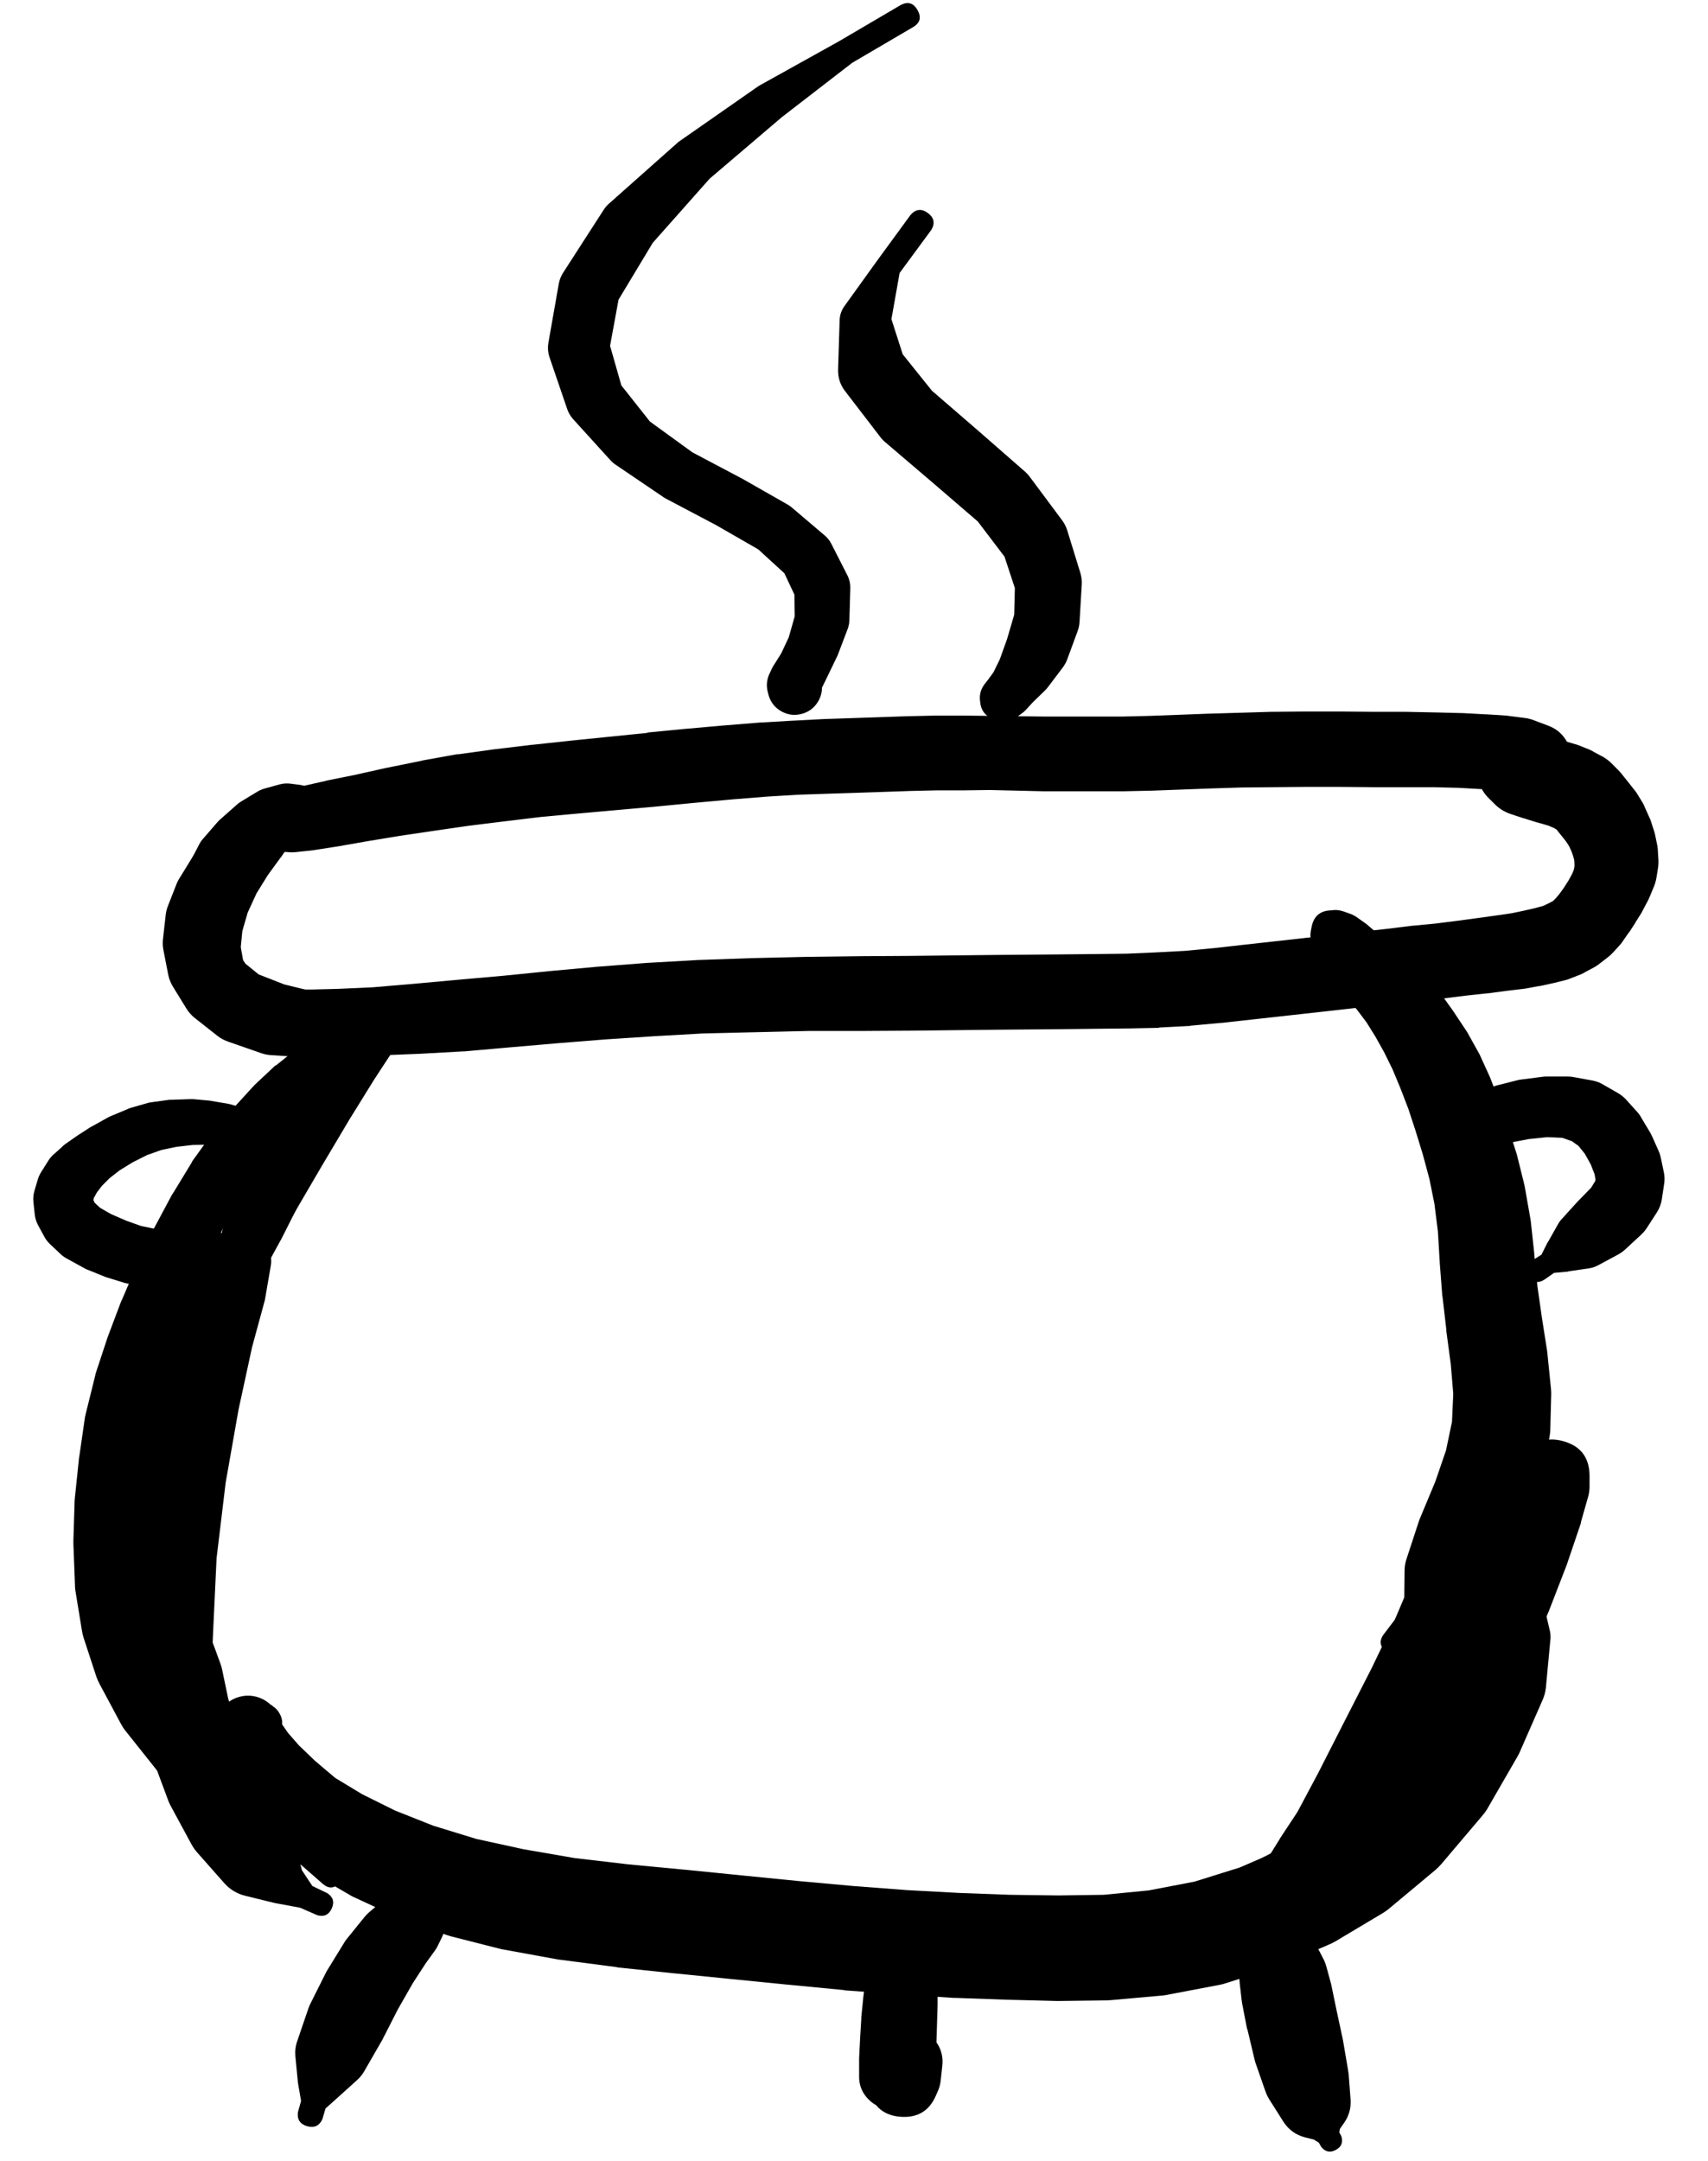<svg width="34" height="43" viewBox="0 0 34 43" fill="none" xmlns="http://www.w3.org/2000/svg">
<g clip-path="url(#clip0_1_7316)">
<path d="M5.087 16.297C5.087 16.463 5.17 16.547 5.337 16.547C5.504 16.547 5.587 16.463 5.587 16.297C5.587 16.13 5.504 16.046 5.337 16.046C5.17 16.046 5.087 16.13 5.087 16.297ZM5.018 16.203V16.209C5.106 16.237 5.191 16.23 5.273 16.187C5.356 16.145 5.41 16.079 5.437 15.99L5.425 15.984C5.398 15.976 5.371 15.972 5.343 15.971L5.331 15.965C5.308 15.965 5.285 15.967 5.262 15.971H5.243C5.143 15.988 5.064 16.038 5.006 16.122C4.947 16.205 4.928 16.296 4.947 16.396C4.965 16.496 5.017 16.574 5.102 16.631C5.186 16.687 5.278 16.705 5.378 16.684C5.477 16.663 5.554 16.609 5.609 16.524C5.663 16.438 5.679 16.346 5.656 16.247L5.65 16.228C5.651 16.251 5.656 16.274 5.662 16.297L5.656 16.284C5.493 16.338 5.416 16.45 5.425 16.622L5.437 16.615C5.641 16.551 5.714 16.415 5.656 16.209V16.203C5.61 16.042 5.504 15.962 5.337 15.962C5.17 15.962 5.064 16.042 5.018 16.203ZM4.906 16.353C4.935 16.586 5.067 16.703 5.303 16.703C5.538 16.703 5.67 16.586 5.7 16.353C5.67 16.119 5.538 16.003 5.303 16.003C5.067 16.003 4.935 16.119 4.906 16.353ZM4.912 16.528L4.931 16.565C4.987 16.708 5.087 16.806 5.231 16.859L5.356 16.909C5.404 16.926 5.454 16.937 5.506 16.94L5.75 16.959C5.787 16.962 5.825 16.962 5.862 16.959L6.218 16.922C6.233 16.92 6.248 16.918 6.262 16.915L6.744 16.84L7.312 16.74L7.956 16.634L8.631 16.534L9.319 16.434L10.032 16.346L10.751 16.259L11.494 16.19L13.032 16.053L13.807 15.978L14.564 15.909L15.258 15.853L15.883 15.815L16.452 15.796L17.014 15.778L17.577 15.759L18.127 15.74L18.652 15.728H19.177C19.179 15.728 19.181 15.728 19.183 15.728L19.702 15.721L20.765 15.746C20.769 15.746 20.773 15.746 20.777 15.746H21.296H21.828H22.359C22.365 15.746 22.372 15.746 22.378 15.746L22.928 15.734C22.93 15.734 22.932 15.734 22.934 15.734L24.109 15.69L24.709 15.671L25.335 15.665L26.003 15.659H26.666L27.335 15.665C27.337 15.665 27.339 15.665 27.341 15.665H27.973H28.541L29.041 15.678L29.485 15.703L29.854 15.734L30.179 15.778C30.188 15.778 30.196 15.778 30.204 15.778L30.504 15.809C30.675 15.826 30.831 15.787 30.973 15.69L31.117 15.59C31.221 15.519 31.29 15.422 31.322 15.3C31.354 15.177 31.342 15.059 31.286 14.946L31.204 14.784C31.12 14.618 30.991 14.504 30.817 14.44L30.536 14.334C30.483 14.313 30.429 14.298 30.373 14.29L30.029 14.246C30.015 14.244 30 14.242 29.985 14.24L29.592 14.215C29.585 14.215 29.579 14.215 29.573 14.215L29.11 14.19C29.104 14.19 29.098 14.19 29.091 14.19L28.573 14.177C28.569 14.177 28.564 14.177 28.56 14.177L27.985 14.165C27.983 14.165 27.981 14.165 27.979 14.165H27.348L26.679 14.159C26.677 14.159 26.674 14.159 26.672 14.159H25.997C25.995 14.159 25.993 14.159 25.991 14.159L25.316 14.165C25.312 14.165 25.308 14.165 25.303 14.165L24.672 14.184C24.67 14.184 24.668 14.184 24.666 14.184L24.059 14.202C24.057 14.202 24.055 14.202 24.053 14.202L22.884 14.246L22.346 14.259H21.828H21.296H20.784L19.721 14.246C19.719 14.246 19.717 14.246 19.715 14.246L19.183 14.24C19.181 14.24 19.179 14.24 19.177 14.24H18.64C18.635 14.24 18.631 14.24 18.627 14.24L18.089 14.252C18.085 14.252 18.081 14.252 18.077 14.252L17.527 14.271L16.964 14.29L16.402 14.309C16.399 14.309 16.398 14.309 16.395 14.309L15.814 14.34C15.81 14.34 15.806 14.34 15.802 14.34L15.164 14.377C15.158 14.377 15.151 14.377 15.145 14.377L14.439 14.434C14.437 14.434 14.435 14.434 14.432 14.434L13.67 14.502C13.668 14.502 13.666 14.502 13.664 14.502L12.889 14.577C12.889 14.579 12.889 14.582 12.889 14.584L11.351 14.74L10.601 14.821C10.596 14.821 10.592 14.821 10.588 14.821L9.857 14.909C9.855 14.909 9.852 14.909 9.85 14.909L9.131 15.009C9.121 15.008 9.111 15.008 9.1 15.009L8.406 15.134C8.4 15.136 8.394 15.138 8.388 15.14L7.712 15.277C7.71 15.277 7.708 15.277 7.706 15.277L7.062 15.421L6.5 15.534C6.493 15.536 6.487 15.538 6.481 15.54L6.012 15.646C6.006 15.646 6 15.646 5.993 15.646L5.643 15.74C5.626 15.744 5.61 15.748 5.593 15.753L5.368 15.834C5.349 15.839 5.33 15.845 5.312 15.853L5.187 15.915C5.121 15.947 5.065 15.991 5.018 16.046L4.993 16.078C4.878 16.212 4.851 16.362 4.912 16.528ZM30.961 15.478L31.117 15.534C31.26 15.562 31.357 15.508 31.407 15.371C31.458 15.234 31.419 15.13 31.292 15.059L31.136 15.002C30.992 14.974 30.896 15.028 30.845 15.165C30.795 15.302 30.833 15.406 30.961 15.478Z" fill="black"/>
<path d="M5.831 16.103C5.831 16.319 5.939 16.428 6.156 16.428C6.373 16.428 6.481 16.319 6.481 16.103C6.481 15.886 6.373 15.778 6.156 15.778C5.939 15.778 5.831 15.886 5.831 16.103ZM6.368 15.846L6.343 15.821C6.339 15.817 6.335 15.813 6.331 15.809L6.281 15.771C6.275 15.767 6.268 15.763 6.262 15.759L6.181 15.703C6.122 15.661 6.058 15.634 5.987 15.621L5.793 15.596C5.717 15.585 5.642 15.589 5.568 15.609L5.274 15.69C5.226 15.703 5.18 15.722 5.137 15.746L4.806 15.946C4.772 15.966 4.741 15.989 4.712 16.015L4.38 16.309C4.363 16.325 4.346 16.341 4.33 16.359L4.037 16.697C4.007 16.731 3.982 16.769 3.962 16.809L3.762 17.197C3.71 17.292 3.687 17.394 3.693 17.503L3.718 17.872C3.721 17.924 3.733 17.974 3.755 18.022L3.855 18.241L3.862 18.466C3.866 18.62 3.945 18.695 4.099 18.691C4.253 18.686 4.328 18.607 4.324 18.453V18.278L4.449 18.128L4.699 17.866C4.723 17.838 4.744 17.809 4.762 17.778L4.974 17.447L5.218 17.159L5.474 16.915L5.731 16.747L5.968 16.615C5.983 16.608 5.998 16.599 6.012 16.59L6.175 16.484C6.19 16.474 6.204 16.464 6.218 16.453L6.262 16.415V16.409H6.275C6.389 16.361 6.456 16.276 6.476 16.154C6.497 16.031 6.461 15.929 6.368 15.846Z" fill="black"/>
<path d="M5.299 16.265C5.299 16.482 5.408 16.59 5.624 16.59C5.841 16.59 5.95 16.482 5.95 16.265C5.95 16.049 5.841 15.94 5.624 15.94C5.408 15.94 5.299 16.049 5.299 16.265ZM5.687 15.94L5.649 15.934C5.703 16.001 5.771 16.043 5.856 16.059L5.843 16.046C5.753 15.935 5.637 15.881 5.493 15.884H5.318C5.208 15.89 5.108 15.925 5.018 15.99L4.724 16.19C4.685 16.217 4.65 16.249 4.618 16.284L4.318 16.622C4.3 16.637 4.284 16.654 4.268 16.672L3.98 17.078C3.959 17.108 3.94 17.139 3.924 17.172L3.699 17.622C3.681 17.656 3.667 17.691 3.655 17.728L3.512 18.203C3.498 18.252 3.489 18.302 3.487 18.353L3.449 18.828C3.442 18.911 3.451 18.992 3.474 19.072L3.599 19.491C3.639 19.62 3.712 19.726 3.818 19.81L4.143 20.066C4.226 20.131 4.319 20.166 4.424 20.172L4.706 20.191L4.956 20.347C5.089 20.435 5.199 20.412 5.287 20.278C5.374 20.145 5.351 20.035 5.218 19.947L4.999 19.803L4.956 19.572C4.952 19.561 4.948 19.551 4.943 19.541L4.849 19.166L4.793 18.847L4.824 18.528L4.931 18.159L5.106 17.778L5.331 17.415L5.581 17.072C5.585 17.067 5.589 17.063 5.593 17.059L5.793 16.765C5.829 16.715 5.856 16.661 5.875 16.603L5.925 16.434C5.949 16.348 5.947 16.262 5.918 16.178L5.912 16.165C5.749 16.258 5.697 16.393 5.756 16.572L5.787 16.553C5.92 16.477 5.974 16.363 5.95 16.212C5.925 16.061 5.837 15.97 5.687 15.94Z" fill="black"/>
<path d="M4.937 16.128L4.874 16.14C4.864 16.144 4.853 16.148 4.843 16.153L4.656 16.221C4.597 16.243 4.545 16.274 4.499 16.315L4.224 16.559C4.199 16.58 4.176 16.603 4.156 16.628L3.874 16.99C3.861 17.008 3.848 17.027 3.837 17.047L3.58 17.465C3.559 17.497 3.54 17.53 3.524 17.566L3.343 18.028C3.321 18.084 3.306 18.143 3.299 18.203L3.243 18.697C3.236 18.77 3.24 18.843 3.255 18.916L3.349 19.397C3.366 19.482 3.397 19.561 3.443 19.635L3.712 20.072C3.757 20.145 3.813 20.207 3.88 20.26L4.324 20.61C4.39 20.662 4.463 20.701 4.543 20.729L5.206 20.96C5.269 20.981 5.333 20.994 5.4 20.997L6.268 21.054C6.323 21.056 6.377 21.052 6.431 21.041L7.381 20.854L8.281 20.685L9.013 20.647C9.175 20.639 9.252 20.553 9.244 20.391C9.236 20.229 9.15 20.151 8.988 20.16L8.263 20.197L7.394 20.06L6.487 19.791C6.477 19.789 6.466 19.787 6.456 19.785L5.662 19.591L5.149 19.391L4.887 19.178L4.737 18.959L4.674 18.697L4.681 18.353L4.749 17.966L4.881 17.584L5.068 17.222L5.243 16.897C5.263 16.861 5.277 16.823 5.287 16.784L5.331 16.59L5.343 16.534C5.377 16.411 5.348 16.304 5.258 16.213C5.167 16.123 5.06 16.094 4.937 16.128Z" fill="black"/>
<path d="M5.893 19.772H5.887C5.947 19.814 6.014 19.835 6.087 19.835L6.068 19.822L6.043 19.803C6.072 19.864 6.114 19.914 6.168 19.953L6.162 19.941C6.1 19.807 5.996 19.725 5.851 19.696C5.705 19.667 5.578 19.703 5.469 19.803C5.36 19.904 5.314 20.027 5.331 20.175C5.347 20.322 5.42 20.432 5.549 20.506C5.678 20.579 5.81 20.585 5.945 20.524C6.08 20.464 6.163 20.361 6.193 20.216L6.2 20.197C6.159 20.247 6.132 20.303 6.118 20.366L6.143 20.341C6.113 20.36 6.086 20.383 6.062 20.41L6.087 20.397C6.184 20.331 6.234 20.239 6.237 20.122V20.116C6.239 20.02 6.206 19.939 6.138 19.871C6.071 19.803 5.989 19.77 5.893 19.772ZM5.568 19.697L5.537 19.71C5.45 19.742 5.377 19.794 5.318 19.866L5.3 19.885C5.166 20.046 5.135 20.225 5.206 20.422L5.225 20.472C5.275 20.614 5.367 20.72 5.5 20.791L5.625 20.854C5.684 20.885 5.746 20.905 5.812 20.916L6.118 20.966C6.141 20.972 6.164 20.976 6.187 20.979L6.719 21.004C6.733 21.006 6.748 21.008 6.762 21.01L7.469 21.004C7.475 21.004 7.481 21.004 7.487 21.004L8.313 20.972C8.317 20.973 8.321 20.973 8.325 20.972L9.219 20.922C9.227 20.922 9.236 20.922 9.244 20.922L10.163 20.841L11.101 20.76L12.038 20.685L12.995 20.622L13.982 20.566L15.02 20.541L16.095 20.516H17.152L18.133 20.51C18.135 20.51 18.137 20.51 18.14 20.51L19.846 20.491L20.577 20.485L21.246 20.479L21.859 20.472L22.453 20.466C22.457 20.466 22.461 20.466 22.465 20.466L23.059 20.454C23.067 20.452 23.076 20.45 23.084 20.447L23.684 20.416C23.693 20.414 23.701 20.412 23.709 20.41L24.322 20.354C24.326 20.354 24.33 20.354 24.334 20.354L24.953 20.285L26.135 20.154L26.697 20.091L27.247 20.029L27.773 19.972L28.279 19.922L28.748 19.866C28.752 19.866 28.756 19.866 28.76 19.866L29.204 19.81L29.617 19.766C29.621 19.766 29.625 19.766 29.629 19.766L30.004 19.716L30.323 19.678C30.338 19.677 30.352 19.675 30.367 19.672L30.636 19.622C30.642 19.622 30.648 19.622 30.654 19.622L30.911 19.566C30.919 19.564 30.927 19.562 30.936 19.56L31.167 19.503C31.203 19.494 31.239 19.481 31.273 19.466L31.48 19.385C31.508 19.372 31.535 19.357 31.561 19.341L31.748 19.241C31.786 19.219 31.821 19.194 31.855 19.166L32.017 19.041C32.051 19.014 32.082 18.985 32.111 18.953L32.248 18.803C32.269 18.779 32.287 18.754 32.305 18.728L32.417 18.566C32.421 18.562 32.426 18.557 32.43 18.553L32.548 18.372C32.553 18.364 32.557 18.355 32.561 18.347L32.68 18.159C32.689 18.143 32.697 18.126 32.705 18.109L32.811 17.909C32.82 17.891 32.828 17.872 32.836 17.853L32.917 17.659C32.944 17.597 32.963 17.532 32.974 17.465L33.005 17.272C33.014 17.207 33.017 17.143 33.011 17.078L32.999 16.884C32.995 16.846 32.989 16.809 32.98 16.772L32.942 16.59C32.934 16.556 32.923 16.523 32.911 16.49L32.855 16.315C32.845 16.292 32.835 16.269 32.824 16.247L32.748 16.078C32.736 16.046 32.721 16.014 32.705 15.984L32.617 15.84C32.6 15.81 32.581 15.781 32.561 15.753L32.467 15.634L32.373 15.515C32.371 15.513 32.369 15.511 32.367 15.509L32.273 15.39C32.248 15.359 32.221 15.33 32.192 15.303L32.08 15.19C32.031 15.142 31.976 15.1 31.917 15.065L31.742 14.971C31.708 14.95 31.672 14.931 31.636 14.915L31.417 14.828C31.39 14.818 31.363 14.809 31.336 14.803L31.079 14.727C31.075 14.725 31.071 14.723 31.067 14.721L30.798 14.652C30.747 14.637 30.695 14.627 30.642 14.621L30.386 14.602C30.207 14.59 30.043 14.632 29.892 14.727L29.748 14.821C29.564 14.938 29.459 15.104 29.435 15.321C29.411 15.538 29.475 15.723 29.629 15.878L29.748 15.996C29.838 16.088 29.945 16.155 30.067 16.197L30.311 16.278C30.319 16.28 30.327 16.282 30.335 16.284L30.592 16.365C30.594 16.365 30.596 16.365 30.598 16.365L30.817 16.428L30.936 16.478L30.986 16.509L30.992 16.515L31.029 16.565C31.032 16.567 31.034 16.57 31.036 16.572L31.117 16.672L31.18 16.753L31.236 16.84L31.279 16.934L31.311 17.022L31.336 17.109L31.342 17.178V17.24L31.329 17.309L31.292 17.397L31.223 17.522L31.123 17.678L31.036 17.797L30.967 17.878L30.917 17.928L30.836 17.972L30.717 18.028L30.554 18.072L30.335 18.122L30.098 18.172L29.798 18.216L29.435 18.266L29.023 18.322L28.579 18.378L28.123 18.422C28.119 18.422 28.114 18.422 28.11 18.422L27.61 18.484L27.085 18.541C27.083 18.541 27.081 18.541 27.079 18.541L26.535 18.603L25.972 18.666L24.791 18.797L24.178 18.866L23.584 18.922L23.003 18.953L22.428 18.978L21.846 18.985C21.844 18.985 21.842 18.985 21.84 18.985L21.234 18.991L20.565 18.997L19.834 19.003L18.127 19.022L17.145 19.028L16.077 19.041C16.072 19.041 16.068 19.041 16.064 19.041L14.983 19.066C14.98 19.066 14.979 19.066 14.976 19.066L13.926 19.103C13.92 19.103 13.914 19.103 13.907 19.103L12.907 19.16C12.903 19.16 12.899 19.16 12.895 19.16L11.932 19.235C11.928 19.235 11.924 19.235 11.919 19.235L10.969 19.322L10.032 19.416L9.119 19.497L8.231 19.578L7.419 19.647L6.731 19.678L6.212 19.691H5.925H5.806L5.762 19.685C5.807 19.701 5.852 19.711 5.9 19.716L5.875 19.703C5.925 19.872 6.034 19.984 6.2 20.041L6.193 20.01C6.153 19.878 6.072 19.781 5.948 19.719C5.825 19.657 5.698 19.65 5.568 19.697ZM29.86 15.14L29.717 15.171C29.551 15.215 29.486 15.32 29.522 15.488C29.558 15.655 29.66 15.724 29.829 15.696L29.973 15.665C30.138 15.622 30.203 15.516 30.167 15.349C30.131 15.182 30.029 15.112 29.86 15.14Z" fill="black"/>
<path d="M7.3 19.828L7.293 19.834L7.287 19.84L7.262 19.859L7.2 19.903C7.198 19.903 7.196 19.903 7.193 19.903L7.081 19.978C7.077 19.982 7.072 19.986 7.068 19.991L6.925 20.103L6.737 20.253L6.5 20.428L6.212 20.647L5.881 20.891C5.879 20.893 5.876 20.895 5.874 20.897L5.499 21.197C5.491 21.201 5.483 21.205 5.474 21.209L5.081 21.578C5.072 21.586 5.063 21.595 5.056 21.603L4.655 22.041C4.651 22.045 4.647 22.049 4.643 22.053L4.243 22.535C4.234 22.545 4.226 22.555 4.218 22.566L3.83 23.104C3.824 23.116 3.817 23.128 3.812 23.141L3.443 23.747C3.436 23.756 3.43 23.764 3.424 23.773L3.074 24.429C3.067 24.439 3.061 24.45 3.055 24.46L2.73 25.154C2.728 25.16 2.726 25.166 2.724 25.173L2.424 25.873C2.419 25.881 2.415 25.89 2.411 25.898L2.149 26.592C2.144 26.604 2.14 26.617 2.136 26.629L1.905 27.329C1.9 27.348 1.896 27.367 1.892 27.386L1.711 28.117C1.704 28.144 1.697 28.171 1.692 28.198L1.58 28.974C1.578 28.984 1.576 28.994 1.574 29.005L1.492 29.792C1.49 29.813 1.487 29.834 1.486 29.855L1.461 30.655C1.46 30.678 1.46 30.701 1.461 30.724L1.492 31.53C1.492 31.568 1.494 31.605 1.499 31.643L1.63 32.443C1.637 32.49 1.647 32.535 1.661 32.581L1.917 33.362C1.936 33.416 1.959 33.468 1.986 33.518L2.405 34.3C2.43 34.348 2.459 34.394 2.493 34.437L3.105 35.206C3.136 35.244 3.169 35.279 3.205 35.312L3.974 36.012C4.036 36.069 4.105 36.114 4.18 36.15L5.087 36.581L5.874 37.006L6.425 37.488C6.545 37.592 6.658 37.583 6.762 37.462C6.866 37.342 6.858 37.229 6.737 37.125L6.193 36.656L5.712 35.925L5.287 35.037C5.263 34.986 5.233 34.938 5.199 34.893L4.574 34.081L4.037 33.337L3.674 32.693L3.468 32.062L3.336 31.361L3.261 30.63L3.249 29.899L3.286 29.167L3.368 28.423L3.461 27.698L3.58 27.017L3.743 26.335L3.968 25.654L4.224 24.96L4.499 24.285L4.768 23.648L5.043 23.072L5.337 22.56L5.656 22.097L5.981 21.685L6.275 21.322L6.556 21.035C6.558 21.032 6.56 21.03 6.562 21.028L6.8 20.766L7 20.566L7.175 20.416L7.312 20.309L7.412 20.241L7.481 20.197C7.485 20.195 7.489 20.193 7.494 20.191L7.537 20.159C7.546 20.154 7.554 20.148 7.562 20.141L7.581 20.122L7.587 20.116C7.683 20.02 7.683 19.924 7.587 19.828C7.491 19.732 7.396 19.732 7.3 19.828Z" fill="black"/>
<path d="M26.372 18.641H26.378C26.449 18.658 26.513 18.644 26.57 18.599C26.628 18.553 26.656 18.495 26.656 18.422C26.656 18.349 26.628 18.29 26.57 18.245C26.513 18.2 26.449 18.186 26.378 18.203H26.372C26.257 18.231 26.2 18.304 26.2 18.422C26.2 18.54 26.257 18.613 26.372 18.641ZM26.197 18.422C26.197 18.58 26.276 18.659 26.435 18.659C26.593 18.659 26.672 18.58 26.672 18.422C26.672 18.263 26.593 18.184 26.435 18.184C26.276 18.184 26.197 18.263 26.197 18.422ZM26.166 18.434C26.166 18.622 26.26 18.716 26.447 18.716C26.635 18.716 26.729 18.622 26.729 18.434C26.729 18.247 26.635 18.153 26.447 18.153C26.26 18.153 26.166 18.247 26.166 18.434ZM26.135 18.466C26.135 18.559 26.168 18.638 26.233 18.704C26.299 18.77 26.379 18.803 26.472 18.803C26.565 18.803 26.645 18.77 26.711 18.704C26.777 18.638 26.81 18.559 26.81 18.466C26.81 18.372 26.777 18.293 26.711 18.227C26.645 18.161 26.565 18.128 26.472 18.128C26.379 18.128 26.299 18.161 26.233 18.227C26.168 18.293 26.135 18.372 26.135 18.466ZM26.11 18.441L26.097 18.509C26.079 18.594 26.084 18.677 26.11 18.759L26.153 18.884C26.167 18.928 26.186 18.97 26.21 19.009L26.31 19.166C26.321 19.183 26.334 19.2 26.347 19.216L26.479 19.384L26.616 19.584C26.622 19.595 26.628 19.605 26.635 19.616L26.81 19.847C26.816 19.856 26.822 19.864 26.828 19.872L27.016 20.097L27.204 20.347L27.379 20.628L27.554 20.941L27.723 21.285L27.879 21.66L28.035 22.066L28.179 22.504L28.323 22.973L28.454 23.46L28.554 23.954L28.623 24.504L28.66 25.117C28.66 25.121 28.66 25.125 28.66 25.129L28.71 25.779C28.712 25.79 28.714 25.8 28.716 25.811L28.791 26.461C28.791 26.469 28.791 26.477 28.791 26.486L28.879 27.142L28.929 27.736L28.904 28.292L28.785 28.861L28.573 29.48L28.273 30.199C28.264 30.22 28.255 30.24 28.248 30.262L28.004 31.006C27.977 31.08 27.963 31.157 27.96 31.237L27.954 31.787L27.766 32.231L27.529 32.543C27.454 32.665 27.473 32.769 27.586 32.856C27.7 32.943 27.806 32.935 27.904 32.831L28.148 32.512L28.529 32.181L29.041 31.949C29.143 31.904 29.23 31.839 29.304 31.756L29.823 31.168C29.866 31.122 29.903 31.072 29.935 31.018L30.335 30.318C30.363 30.268 30.386 30.216 30.404 30.162L30.66 29.461C30.677 29.414 30.689 29.366 30.698 29.318L30.842 28.611C30.853 28.553 30.86 28.495 30.861 28.436L30.879 27.736C30.879 27.698 30.877 27.661 30.873 27.624L30.804 26.942C30.803 26.923 30.801 26.905 30.798 26.886L30.692 26.211L30.604 25.592L30.542 24.967C30.542 24.961 30.542 24.954 30.542 24.948L30.473 24.31C30.471 24.296 30.469 24.281 30.467 24.267L30.36 23.66C30.357 23.637 30.353 23.614 30.348 23.591L30.21 23.035C30.205 23.012 30.199 22.989 30.192 22.966L30.029 22.454C30.027 22.452 30.025 22.45 30.023 22.448L29.86 21.954C29.855 21.939 29.848 21.924 29.842 21.91L29.667 21.454C29.661 21.439 29.654 21.424 29.648 21.41L29.454 20.985C29.444 20.966 29.434 20.947 29.423 20.928L29.204 20.535C29.192 20.515 29.18 20.497 29.166 20.478L28.929 20.122C28.925 20.116 28.921 20.11 28.916 20.103L28.679 19.772C28.667 19.755 28.655 19.738 28.641 19.722L28.391 19.434C28.376 19.415 28.359 19.396 28.341 19.378L28.085 19.134C28.077 19.126 28.069 19.118 28.06 19.109L27.823 18.903C27.816 18.897 27.81 18.89 27.804 18.884L27.579 18.709L27.379 18.541L27.204 18.391C27.189 18.38 27.175 18.369 27.16 18.359L27.01 18.253C26.964 18.221 26.914 18.195 26.86 18.178L26.735 18.134C26.68 18.116 26.624 18.108 26.566 18.109L26.497 18.116C26.282 18.121 26.153 18.23 26.11 18.441Z" fill="black"/>
<path d="M8.012 20.547V20.528V20.478C8.004 20.5 8 20.523 7.999 20.547L8.012 20.516C8.052 20.41 8.033 20.316 7.955 20.234L7.899 20.184C7.8 20.082 7.681 20.049 7.543 20.084L7.23 20.166C7.161 20.186 7.098 20.219 7.043 20.266L6.53 20.684C6.498 20.711 6.469 20.74 6.443 20.772L5.855 21.51C5.837 21.532 5.82 21.554 5.805 21.578L5.236 22.503C5.22 22.53 5.205 22.557 5.192 22.585L4.755 23.573C4.745 23.595 4.737 23.618 4.73 23.641L4.448 24.548C4.438 24.582 4.432 24.618 4.43 24.654L4.361 25.379L4.28 25.91L4.205 26.248C4.176 26.386 4.23 26.469 4.367 26.498C4.505 26.527 4.588 26.473 4.617 26.335L4.686 26.017L4.899 25.567L5.33 25.004C5.341 24.99 5.352 24.975 5.361 24.96L5.855 24.141C5.857 24.139 5.859 24.137 5.861 24.135L6.405 23.204L6.955 22.279L7.443 21.491L7.799 20.947C7.813 20.927 7.826 20.906 7.837 20.884L7.968 20.603L7.999 20.547C7.902 20.556 7.831 20.604 7.787 20.691L7.818 20.684C7.772 20.604 7.703 20.569 7.612 20.578L7.637 20.622C7.637 20.586 7.629 20.553 7.612 20.522V20.547C7.612 20.68 7.678 20.747 7.812 20.747C7.945 20.747 8.012 20.68 8.012 20.547Z" fill="black"/>
<path d="M7.055 20.372H7.049C7.036 20.373 7.024 20.375 7.011 20.378H6.993L6.943 20.384C6.919 20.387 6.896 20.393 6.874 20.403L6.699 20.472C6.665 20.486 6.634 20.505 6.605 20.528L6.23 20.828C6.187 20.862 6.149 20.902 6.118 20.947L5.624 21.66C5.61 21.678 5.598 21.697 5.586 21.716L5.011 22.766C4.994 22.798 4.979 22.832 4.967 22.866L4.486 24.198C4.475 24.228 4.467 24.259 4.461 24.291L4.186 25.754L3.911 27.123L3.63 28.205C3.624 28.325 3.68 28.401 3.797 28.432C3.914 28.463 4 28.425 4.055 28.317L4.342 27.248L4.874 25.985L5.58 24.692C5.584 24.685 5.588 24.679 5.592 24.673L6.23 23.41C6.234 23.402 6.239 23.393 6.243 23.385L6.743 22.297C6.747 22.289 6.751 22.281 6.755 22.272L7.086 21.472C7.1 21.44 7.111 21.406 7.118 21.372L7.212 20.897C7.217 20.868 7.219 20.839 7.218 20.809L7.212 20.653L7.218 20.622C7.145 20.647 7.102 20.697 7.086 20.772L7.112 20.766C7.09 20.765 7.069 20.767 7.049 20.772H7.055C7.189 20.772 7.255 20.705 7.255 20.572C7.255 20.439 7.189 20.372 7.055 20.372Z" fill="black"/>
<path d="M4.786 24.729C4.786 24.892 4.867 24.973 5.03 24.973C5.192 24.973 5.274 24.892 5.274 24.729C5.274 24.566 5.192 24.485 5.03 24.485C4.867 24.485 4.786 24.566 4.786 24.729ZM4.817 24.498L4.592 24.616C4.513 24.661 4.448 24.721 4.399 24.798L4.042 25.348C4.014 25.391 3.991 25.437 3.973 25.485L3.642 26.392C3.633 26.412 3.624 26.433 3.617 26.454L3.286 27.711C3.281 27.725 3.277 27.74 3.273 27.755L2.973 29.242C2.97 29.261 2.968 29.28 2.967 29.299L2.779 30.855C2.776 30.882 2.774 30.909 2.773 30.936L2.754 32.443C2.754 32.511 2.762 32.577 2.779 32.643L3.117 33.912C3.131 33.961 3.152 34.007 3.18 34.05L3.692 34.9L3.973 35.581C4.041 35.722 4.148 35.764 4.293 35.705C4.438 35.646 4.486 35.542 4.436 35.394L4.161 34.737L4.186 33.787L4.242 32.48L4.311 31.011L4.492 29.505L4.749 28.048L5.017 26.811L5.267 25.892C5.273 25.871 5.277 25.85 5.28 25.829L5.392 25.179C5.402 25.114 5.4 25.049 5.386 24.985L5.336 24.741C5.313 24.624 5.247 24.54 5.138 24.489C5.03 24.438 4.923 24.441 4.817 24.498Z" fill="black"/>
<path d="M3.517 32.399L3.486 32.412C3.386 32.473 3.327 32.562 3.309 32.677C3.291 32.793 3.32 32.895 3.396 32.984C3.472 33.073 3.569 33.118 3.686 33.118C3.803 33.118 3.899 33.073 3.976 32.984C4.052 32.895 4.081 32.793 4.063 32.677C4.044 32.562 3.986 32.473 3.886 32.412L3.855 32.399C3.742 32.333 3.63 32.333 3.517 32.399ZM3.111 32.712L2.948 33.081C2.906 33.174 2.883 33.272 2.879 33.374L2.867 33.981C2.865 34.042 2.869 34.102 2.879 34.162L3.017 34.906C3.027 34.957 3.042 35.007 3.061 35.056L3.354 35.844C3.369 35.88 3.386 35.916 3.405 35.95L3.811 36.7C3.844 36.761 3.884 36.817 3.93 36.869L4.455 37.463C4.569 37.595 4.71 37.683 4.88 37.725L5.467 37.869C5.478 37.871 5.488 37.873 5.499 37.875L5.974 37.963L6.318 38.113C6.451 38.149 6.546 38.104 6.603 37.979C6.661 37.853 6.632 37.752 6.518 37.675L6.218 37.531L6.011 37.219L5.874 36.706C5.855 36.631 5.825 36.56 5.786 36.494L5.386 35.831L5.011 35.137L4.736 34.45L4.542 33.799L4.423 33.231C4.416 33.192 4.405 33.155 4.392 33.118L4.255 32.743C4.156 32.485 3.969 32.352 3.693 32.344C3.417 32.337 3.223 32.459 3.111 32.712Z" fill="black"/>
<path d="M5.655 23.016L5.661 23.01C5.729 22.96 5.756 22.893 5.742 22.81L5.736 22.804C5.736 22.802 5.736 22.799 5.736 22.797L5.73 22.772C5.728 22.755 5.723 22.738 5.717 22.722L5.699 22.685C5.691 22.665 5.68 22.646 5.667 22.628L5.624 22.578L5.567 22.497C5.558 22.484 5.548 22.471 5.536 22.46L5.43 22.354C5.411 22.334 5.39 22.317 5.367 22.303L5.199 22.203C5.19 22.199 5.182 22.195 5.174 22.191L4.942 22.085C4.926 22.077 4.909 22.071 4.892 22.066L4.598 21.978C4.582 21.973 4.565 21.969 4.548 21.966L4.217 21.91C4.205 21.907 4.192 21.905 4.18 21.903L3.842 21.872C3.823 21.871 3.804 21.871 3.786 21.872L3.423 21.885C3.407 21.884 3.39 21.884 3.373 21.885L3.011 21.935C2.989 21.937 2.969 21.942 2.948 21.947L2.598 22.047C2.577 22.054 2.556 22.062 2.536 22.072L2.192 22.216C2.175 22.223 2.158 22.232 2.142 22.241L1.829 22.416C1.821 22.42 1.812 22.424 1.804 22.428L1.542 22.597C1.535 22.601 1.529 22.605 1.523 22.61L1.292 22.772C1.269 22.79 1.248 22.808 1.229 22.829L1.041 22.997C1.008 23.031 0.978 23.069 0.954 23.11L0.816 23.329C0.79 23.372 0.769 23.418 0.754 23.466L0.685 23.698C0.664 23.773 0.657 23.85 0.666 23.929L0.691 24.16C0.699 24.24 0.722 24.315 0.76 24.385L0.879 24.604C0.91 24.663 0.95 24.715 0.998 24.76L1.217 24.966C1.253 24.998 1.292 25.025 1.335 25.048L1.654 25.223C1.672 25.234 1.691 25.245 1.71 25.254L2.067 25.398C2.083 25.405 2.1 25.411 2.117 25.417L2.479 25.529C2.514 25.539 2.55 25.545 2.586 25.548L2.973 25.598C3.013 25.602 3.052 25.602 3.092 25.598L3.511 25.56C3.553 25.557 3.595 25.549 3.636 25.535L4.067 25.398C4.089 25.391 4.109 25.383 4.13 25.373L4.517 25.179C4.521 25.177 4.526 25.175 4.53 25.173L4.855 24.998L5.111 24.91L5.311 24.86C5.44 24.827 5.488 24.746 5.455 24.616C5.421 24.487 5.34 24.439 5.211 24.473L5.017 24.516L4.755 24.554L4.386 24.535L3.955 24.504C3.95 24.504 3.946 24.504 3.942 24.504L3.492 24.485L3.117 24.46L2.811 24.398L2.511 24.291L2.21 24.16L1.992 24.035L1.885 23.935L1.86 23.885L1.867 23.841L1.929 23.729L2.029 23.598L2.179 23.447L2.379 23.291L2.642 23.129L2.929 22.985L3.211 22.885L3.511 22.822L3.83 22.785L4.136 22.779L4.455 22.797L4.742 22.822L4.961 22.847L5.111 22.885L5.236 22.929L5.311 22.954L5.349 22.979L5.386 23.004C5.392 23.008 5.398 23.012 5.405 23.016L5.43 23.029C5.45 23.038 5.471 23.044 5.492 23.047L5.499 23.054C5.547 22.992 5.558 22.925 5.53 22.852C5.502 22.779 5.45 22.736 5.374 22.722L5.367 22.729C5.3 22.823 5.308 22.912 5.39 22.994C5.472 23.076 5.56 23.083 5.655 23.016Z" fill="black"/>
<path d="M29.579 22.817V22.811C29.586 22.728 29.562 22.656 29.507 22.595C29.452 22.533 29.383 22.501 29.3 22.499C29.218 22.497 29.147 22.525 29.089 22.583C29.031 22.642 29.003 22.712 29.005 22.794C29.007 22.877 29.039 22.946 29.101 23.001C29.162 23.056 29.234 23.08 29.316 23.073H29.323C29.48 23.06 29.566 22.974 29.579 22.817ZM29.573 22.904L29.585 22.879C29.59 22.871 29.594 22.863 29.598 22.854L29.604 22.848L29.635 22.804C29.563 22.837 29.502 22.885 29.454 22.948L29.591 22.886L29.798 22.817L30.079 22.735L30.435 22.667L30.798 22.629L31.098 22.642L31.292 22.71L31.423 22.804L31.548 22.96L31.667 23.173L31.742 23.367L31.761 23.473L31.754 23.504L31.673 23.636L31.417 23.898C31.413 23.902 31.408 23.907 31.404 23.911L31.092 24.255C31.06 24.289 31.033 24.326 31.011 24.367L30.817 24.711C30.815 24.713 30.812 24.715 30.81 24.717L30.685 24.967L30.498 25.086C30.373 25.169 30.352 25.273 30.435 25.398C30.519 25.523 30.623 25.544 30.748 25.461L30.935 25.33L31.21 25.305C31.215 25.303 31.219 25.301 31.223 25.299L31.617 25.242C31.685 25.233 31.75 25.212 31.811 25.18L32.217 24.961C32.27 24.932 32.318 24.896 32.361 24.855L32.679 24.561C32.72 24.521 32.756 24.478 32.786 24.43L32.98 24.13C33.031 24.051 33.064 23.965 33.08 23.873L33.123 23.586C33.139 23.502 33.139 23.419 33.123 23.336L33.061 23.042C33.051 22.994 33.037 22.948 33.017 22.904L32.886 22.61C32.877 22.589 32.866 22.568 32.855 22.548L32.679 22.254C32.657 22.212 32.63 22.172 32.598 22.135L32.367 21.879C32.321 21.829 32.269 21.788 32.211 21.754L31.917 21.585C31.853 21.546 31.784 21.519 31.711 21.504L31.329 21.435C31.294 21.428 31.259 21.424 31.223 21.423H30.779C30.752 21.423 30.725 21.425 30.698 21.429L30.26 21.485C30.239 21.488 30.218 21.492 30.198 21.498L29.804 21.598C29.778 21.604 29.753 21.613 29.729 21.623L29.416 21.748C29.369 21.767 29.326 21.792 29.285 21.823L29.079 21.979C29.035 22.013 28.998 22.052 28.966 22.098L28.866 22.235C28.829 22.289 28.804 22.347 28.791 22.41L28.773 22.51C28.746 22.64 28.771 22.759 28.848 22.867L28.885 22.917C28.963 23.026 29.07 23.085 29.204 23.092H29.235C29.387 23.1 29.5 23.038 29.573 22.904Z" fill="black"/>
<path d="M7.993 38.213C7.993 38.312 8.028 38.396 8.097 38.465C8.167 38.535 8.251 38.57 8.349 38.57C8.448 38.57 8.532 38.535 8.601 38.465C8.671 38.396 8.706 38.312 8.706 38.213C8.706 38.115 8.671 38.031 8.601 37.961C8.532 37.892 8.448 37.857 8.349 37.857C8.251 37.857 8.167 37.892 8.097 37.961C8.028 38.031 7.993 38.115 7.993 38.213ZM7.974 38.207C7.974 38.311 8.011 38.399 8.084 38.472C8.157 38.546 8.246 38.582 8.349 38.582C8.453 38.582 8.541 38.546 8.615 38.472C8.688 38.399 8.724 38.311 8.724 38.207C8.724 38.104 8.688 38.015 8.615 37.942C8.541 37.869 8.453 37.832 8.349 37.832C8.246 37.832 8.157 37.869 8.084 37.942C8.011 38.015 7.974 38.104 7.974 38.207ZM7.931 38.195C7.931 38.309 7.971 38.406 8.052 38.486C8.132 38.567 8.229 38.607 8.343 38.607C8.457 38.607 8.554 38.567 8.635 38.486C8.715 38.406 8.756 38.309 8.756 38.195C8.756 38.081 8.715 37.984 8.635 37.903C8.554 37.823 8.457 37.782 8.343 37.782C8.229 37.782 8.132 37.823 8.052 37.903C7.971 37.984 7.931 38.081 7.931 38.195ZM7.856 38.188C7.856 38.32 7.902 38.431 7.995 38.524C8.087 38.617 8.199 38.663 8.331 38.663C8.462 38.663 8.574 38.617 8.667 38.524C8.759 38.431 8.806 38.32 8.806 38.188C8.806 38.057 8.759 37.945 8.667 37.852C8.574 37.76 8.462 37.713 8.331 37.713C8.199 37.713 8.087 37.76 7.995 37.852C7.902 37.945 7.856 38.057 7.856 38.188ZM8.574 37.713L8.537 37.688C8.358 37.587 8.173 37.572 7.981 37.645L7.818 37.701C7.737 37.733 7.664 37.779 7.599 37.838L7.337 38.063C7.305 38.092 7.276 38.123 7.249 38.157L6.93 38.551C6.908 38.577 6.887 38.604 6.868 38.632L6.53 39.182C6.517 39.203 6.504 39.223 6.493 39.245L6.18 39.87C6.163 39.904 6.149 39.94 6.136 39.976L5.918 40.614C5.883 40.713 5.871 40.815 5.88 40.92L5.93 41.439C5.932 41.452 5.934 41.464 5.936 41.477L5.993 41.808L5.93 42.033C5.912 42.178 5.974 42.271 6.115 42.311C6.256 42.35 6.357 42.304 6.418 42.17L6.48 41.958L6.718 41.745L7.099 41.401C7.159 41.349 7.209 41.289 7.249 41.22L7.587 40.633C7.593 40.622 7.6 40.612 7.606 40.601L7.918 39.989L8.218 39.464L8.474 39.07L8.668 38.801C8.69 38.769 8.708 38.736 8.724 38.701L8.8 38.545C8.86 38.419 8.879 38.288 8.856 38.151L8.85 38.107C8.819 37.933 8.727 37.802 8.574 37.713Z" fill="black"/>
<path d="M25.184 39.132C25.184 39.224 25.217 39.302 25.282 39.366C25.346 39.431 25.424 39.463 25.516 39.463C25.607 39.463 25.685 39.431 25.75 39.366C25.815 39.302 25.847 39.224 25.847 39.132C25.847 39.041 25.815 38.962 25.75 38.898C25.685 38.833 25.607 38.801 25.516 38.801C25.424 38.801 25.346 38.833 25.282 38.898C25.217 38.962 25.184 39.041 25.184 39.132ZM25.166 39.132C25.166 39.23 25.201 39.314 25.27 39.384C25.34 39.453 25.424 39.488 25.522 39.488C25.62 39.488 25.704 39.453 25.774 39.384C25.844 39.314 25.878 39.23 25.878 39.132C25.878 39.034 25.844 38.95 25.774 38.88C25.704 38.81 25.62 38.776 25.522 38.776C25.424 38.776 25.34 38.81 25.27 38.88C25.201 38.95 25.166 39.034 25.166 39.132ZM24.884 39.126C24.884 39.302 24.947 39.452 25.071 39.577C25.196 39.701 25.346 39.763 25.522 39.763C25.698 39.763 25.848 39.701 25.973 39.577C26.097 39.452 26.16 39.302 26.16 39.126C26.16 38.95 26.097 38.799 25.973 38.675C25.848 38.55 25.698 38.488 25.522 38.488C25.346 38.488 25.196 38.55 25.071 38.675C24.947 38.799 24.884 38.95 24.884 39.126ZM24.784 39.138C24.784 39.342 24.856 39.516 25 39.66C25.145 39.804 25.318 39.876 25.522 39.876C25.726 39.876 25.9 39.804 26.044 39.66C26.188 39.516 26.26 39.342 26.26 39.138C26.26 38.934 26.188 38.761 26.044 38.617C25.9 38.473 25.726 38.401 25.522 38.401C25.318 38.401 25.145 38.473 25 38.617C24.856 38.761 24.784 38.934 24.784 39.138ZM24.722 39.038L24.691 39.194C24.672 39.285 24.668 39.377 24.678 39.469L24.716 39.795C24.719 39.822 24.723 39.849 24.728 39.876L24.822 40.364C24.826 40.374 24.83 40.384 24.834 40.395L24.972 40.976C24.979 41.006 24.987 41.035 24.997 41.064L25.191 41.62C25.213 41.682 25.242 41.74 25.278 41.795L25.547 42.22C25.65 42.381 25.794 42.485 25.978 42.533L26.153 42.576L26.253 42.639L26.303 42.726C26.384 42.823 26.479 42.842 26.59 42.783C26.701 42.724 26.739 42.634 26.703 42.514L26.66 42.433L26.672 42.364L26.76 42.239C26.854 42.101 26.896 41.949 26.885 41.782L26.847 41.276C26.844 41.249 26.84 41.222 26.835 41.195L26.735 40.607C26.733 40.597 26.731 40.586 26.729 40.576L26.604 39.995L26.503 39.507C26.5 39.49 26.496 39.474 26.491 39.457L26.404 39.138C26.386 39.073 26.361 39.01 26.328 38.951L26.253 38.807C26.069 38.471 25.787 38.331 25.407 38.388C25.027 38.446 24.799 38.662 24.722 39.038Z" fill="black"/>
<path d="M15.476 13.69C15.476 13.798 15.514 13.891 15.591 13.968C15.668 14.045 15.761 14.083 15.87 14.083C15.979 14.083 16.072 14.045 16.148 13.968C16.225 13.891 16.264 13.798 16.264 13.69C16.264 13.581 16.225 13.488 16.148 13.411C16.072 13.334 15.979 13.296 15.87 13.296C15.761 13.296 15.668 13.334 15.591 13.411C15.514 13.488 15.476 13.581 15.476 13.69ZM15.351 13.69C15.351 13.828 15.4 13.945 15.498 14.043C15.595 14.141 15.713 14.19 15.851 14.19C15.989 14.19 16.107 14.141 16.205 14.043C16.302 13.945 16.351 13.828 16.351 13.69C16.351 13.552 16.302 13.434 16.205 13.336C16.107 13.238 15.989 13.19 15.851 13.19C15.713 13.19 15.595 13.238 15.498 13.336C15.4 13.434 15.351 13.552 15.351 13.69ZM16.345 13.552L16.332 13.502C16.29 13.608 16.281 13.716 16.308 13.827L16.351 13.708L16.464 13.477L16.651 13.089C16.658 13.077 16.664 13.065 16.67 13.052L16.87 12.527C16.892 12.471 16.905 12.412 16.908 12.352L16.926 11.72C16.93 11.626 16.912 11.537 16.87 11.452L16.551 10.826C16.519 10.762 16.475 10.705 16.42 10.658L15.757 10.095C15.732 10.074 15.705 10.055 15.676 10.039L14.776 9.526C14.772 9.524 14.768 9.522 14.764 9.52L13.782 9.001L12.938 8.389L12.369 7.67L12.144 6.882L12.313 5.963L12.994 4.832L14.126 3.556L15.564 2.331L16.964 1.25L18.17 0.543C18.316 0.46 18.347 0.345 18.264 0.2C18.181 0.054 18.066 0.023 17.92 0.106L16.695 0.825L15.132 1.694C15.122 1.699 15.111 1.706 15.101 1.712L13.513 2.819C13.498 2.83 13.483 2.843 13.47 2.856L12.132 4.044C12.091 4.079 12.055 4.118 12.025 4.163L11.219 5.413C11.172 5.482 11.141 5.557 11.125 5.638L10.919 6.807C10.9 6.909 10.906 7.009 10.938 7.107L11.288 8.132C11.313 8.209 11.353 8.278 11.407 8.339L12.15 9.157C12.18 9.191 12.214 9.22 12.251 9.245L13.201 9.889C13.217 9.9 13.233 9.911 13.251 9.92L14.257 10.451L15.095 10.933L15.614 11.408L15.814 11.833L15.82 12.264L15.701 12.683L15.551 13.002L15.414 13.221C15.402 13.237 15.392 13.254 15.382 13.271L15.32 13.402C15.264 13.518 15.251 13.639 15.282 13.765L15.295 13.815C15.331 13.96 15.413 14.071 15.541 14.148C15.67 14.224 15.806 14.245 15.951 14.208C16.096 14.172 16.207 14.09 16.284 13.962C16.361 13.834 16.381 13.697 16.345 13.552Z" fill="black"/>
<path d="M19.527 13.965C19.527 14.061 19.561 14.144 19.629 14.212C19.698 14.281 19.78 14.315 19.877 14.315C19.974 14.315 20.056 14.281 20.124 14.212C20.193 14.144 20.227 14.061 20.227 13.965C20.227 13.868 20.193 13.786 20.124 13.717C20.056 13.649 19.974 13.615 19.877 13.615C19.78 13.615 19.698 13.649 19.629 13.717C19.561 13.786 19.527 13.868 19.527 13.965ZM19.727 14.29L19.764 14.309C19.93 14.389 20.088 14.377 20.239 14.271L20.333 14.202C20.363 14.182 20.39 14.159 20.415 14.133L20.558 13.977L20.802 13.74C20.822 13.72 20.841 13.699 20.858 13.677L21.146 13.296C21.185 13.246 21.216 13.192 21.24 13.133L21.452 12.558C21.474 12.498 21.486 12.435 21.49 12.371L21.533 11.646C21.54 11.565 21.531 11.486 21.508 11.408L21.246 10.558C21.224 10.486 21.19 10.419 21.146 10.358L20.508 9.501C20.481 9.463 20.449 9.427 20.415 9.395L19.471 8.57L18.552 7.776L17.97 7.051L17.745 6.351L17.908 5.432L18.539 4.575C18.618 4.442 18.594 4.329 18.469 4.238C18.344 4.147 18.229 4.16 18.127 4.275L17.464 5.182L16.808 6.094C16.748 6.179 16.716 6.272 16.714 6.376L16.683 7.357C16.68 7.518 16.727 7.662 16.826 7.788L17.508 8.676C17.535 8.715 17.567 8.75 17.601 8.782L18.57 9.608L19.464 10.377L19.996 11.077L20.202 11.702L20.189 12.233L20.046 12.721L19.902 13.121L19.777 13.377L19.677 13.515L19.614 13.596C19.52 13.709 19.487 13.838 19.514 13.983L19.52 14.027C19.546 14.149 19.615 14.236 19.727 14.29Z" fill="black"/>
<path d="M5.562 34.093L5.555 34.081C5.527 34.033 5.489 33.993 5.443 33.962L5.405 33.931C5.376 33.912 5.345 33.898 5.312 33.887L5.249 33.862C4.99 33.762 4.793 33.834 4.661 34.079C4.528 34.323 4.574 34.527 4.8 34.69C5.025 34.853 5.233 34.834 5.424 34.631L5.468 34.581L5.499 34.55C5.521 34.529 5.539 34.506 5.555 34.481L5.562 34.468C5.636 34.343 5.636 34.218 5.562 34.093ZM4.437 34.331C4.437 34.486 4.491 34.619 4.601 34.729C4.711 34.839 4.844 34.893 4.999 34.893C5.154 34.893 5.287 34.839 5.397 34.729C5.507 34.619 5.562 34.486 5.562 34.331C5.562 34.175 5.507 34.043 5.397 33.933C5.287 33.823 5.154 33.768 4.999 33.768C4.844 33.768 4.711 33.823 4.601 33.933C4.491 34.043 4.437 34.175 4.437 34.331ZM4.48 33.931L4.405 34.006C4.292 34.118 4.223 34.254 4.199 34.412L4.168 34.6C4.149 34.714 4.155 34.826 4.186 34.937L4.274 35.225C4.294 35.297 4.323 35.366 4.362 35.431L4.58 35.781C4.605 35.819 4.632 35.854 4.662 35.887L4.999 36.287C5.024 36.316 5.052 36.343 5.08 36.369L5.543 36.788C5.571 36.812 5.6 36.835 5.63 36.856L6.231 37.275C6.251 37.291 6.272 37.305 6.293 37.319L7 37.731C7.026 37.745 7.053 37.758 7.081 37.769L7.887 38.144C7.916 38.158 7.945 38.17 7.975 38.181L8.894 38.507C8.92 38.516 8.947 38.524 8.975 38.532L9.981 38.788C10.004 38.793 10.027 38.797 10.05 38.8L11.113 38.994C11.129 38.997 11.146 38.999 11.163 39L12.269 39.144C12.278 39.146 12.286 39.148 12.294 39.151L13.419 39.269C13.422 39.269 13.424 39.269 13.426 39.269L14.551 39.382L15.676 39.494C15.678 39.494 15.68 39.494 15.682 39.494L16.795 39.601C16.801 39.603 16.808 39.605 16.814 39.607L17.908 39.688C17.912 39.688 17.916 39.688 17.92 39.688L18.977 39.757C18.987 39.757 18.998 39.757 19.008 39.757L20.04 39.794C20.044 39.794 20.048 39.794 20.052 39.794L21.04 39.819C21.052 39.82 21.065 39.82 21.077 39.819L22.046 39.807C22.073 39.806 22.1 39.804 22.127 39.801L23.109 39.713C23.142 39.711 23.176 39.706 23.209 39.701L24.228 39.507C24.268 39.501 24.308 39.492 24.347 39.482L25.359 39.163C25.395 39.152 25.431 39.14 25.465 39.126L26.459 38.694C26.503 38.676 26.544 38.655 26.584 38.632L27.528 38.069C27.577 38.039 27.623 38.006 27.666 37.969L28.572 37.213C28.618 37.174 28.659 37.133 28.697 37.088L29.497 36.144C29.537 36.099 29.573 36.051 29.604 36L30.21 34.95C30.226 34.921 30.241 34.892 30.254 34.862L30.704 33.837C30.741 33.755 30.764 33.67 30.773 33.581L30.86 32.656C30.869 32.59 30.867 32.526 30.854 32.462L30.71 31.843L30.779 31.361C30.804 31.187 30.729 31.087 30.554 31.062C30.379 31.037 30.279 31.112 30.254 31.287L30.191 31.743L29.804 32.212C29.793 32.226 29.782 32.24 29.773 32.255L29.241 33.024C29.233 33.037 29.224 33.049 29.216 33.062L28.666 33.962L27.972 34.825L27.185 35.644L26.384 36.294L25.559 36.781L24.678 37.163L23.778 37.444L22.865 37.619L21.971 37.706L21.065 37.719L20.102 37.706L19.096 37.669L18.058 37.613L16.983 37.531L15.883 37.431L14.757 37.319L13.632 37.206C13.63 37.206 13.628 37.206 13.626 37.206L12.507 37.1L11.438 36.975L10.425 36.8L9.481 36.594L8.625 36.331L7.868 36.031L7.212 35.706L6.674 35.381L6.274 35.043L5.949 34.731L5.731 34.481L5.618 34.318L5.568 34.218L5.537 34.143C5.495 34.044 5.433 33.959 5.349 33.891C5.266 33.822 5.171 33.778 5.065 33.756C4.959 33.735 4.854 33.74 4.751 33.771C4.647 33.801 4.557 33.855 4.48 33.931Z" fill="black"/>
<path d="M29.185 29.492C29.185 29.599 29.223 29.691 29.299 29.766C29.374 29.842 29.466 29.88 29.573 29.88C29.68 29.88 29.771 29.842 29.847 29.766C29.922 29.691 29.96 29.599 29.96 29.492C29.96 29.385 29.922 29.294 29.847 29.218C29.771 29.143 29.68 29.105 29.573 29.105C29.466 29.105 29.374 29.143 29.299 29.218C29.223 29.294 29.185 29.385 29.185 29.492ZM29.41 28.955L29.366 28.967C29.143 29.03 28.985 29.168 28.891 29.38L28.766 29.661C28.757 29.686 28.748 29.711 28.741 29.736L28.554 30.293L28.266 31.099L27.835 32.093L27.303 33.199L26.747 34.287L26.241 35.281L25.828 36.056L25.478 36.587C25.476 36.592 25.474 36.596 25.472 36.6L25.297 36.881L25.141 36.963C24.994 37.05 24.961 37.168 25.04 37.319C25.119 37.469 25.236 37.509 25.391 37.438L25.584 37.338L25.959 37.219C26.003 37.203 26.043 37.18 26.078 37.15L26.61 36.75C26.62 36.742 26.631 36.734 26.641 36.725L27.322 36.125C27.349 36.102 27.374 36.077 27.397 36.05L28.11 35.187C28.135 35.16 28.158 35.13 28.179 35.1L28.835 34.056C28.851 34.032 28.865 34.007 28.879 33.981L29.435 32.855C29.442 32.841 29.448 32.827 29.454 32.812L29.904 31.774C29.913 31.753 29.921 31.733 29.929 31.712L30.216 30.861C30.233 30.817 30.245 30.771 30.254 30.724L30.348 30.136C30.365 30.04 30.365 29.945 30.348 29.849L30.291 29.549C30.242 29.276 30.087 29.091 29.829 28.992L29.785 28.974C29.662 28.926 29.537 28.92 29.41 28.955Z" fill="black"/>
<path d="M17.758 40.226L17.777 40.219C17.835 40.202 17.887 40.173 17.933 40.132L17.977 40.088C17.983 40.084 17.989 40.08 17.995 40.076L18.058 40.013C18.157 39.91 18.196 39.788 18.174 39.647C18.151 39.506 18.078 39.402 17.952 39.334C17.826 39.266 17.698 39.262 17.568 39.321C17.438 39.381 17.358 39.48 17.327 39.619L17.308 39.707C17.339 39.661 17.36 39.611 17.37 39.557L17.333 39.613C17.31 39.648 17.294 39.685 17.283 39.726L17.276 39.744C17.233 39.892 17.266 40.019 17.374 40.128C17.483 40.236 17.611 40.269 17.758 40.226ZM17.245 39.644C17.245 39.796 17.299 39.926 17.406 40.033C17.514 40.141 17.643 40.194 17.795 40.194C17.947 40.194 18.077 40.141 18.184 40.033C18.292 39.926 18.346 39.796 18.346 39.644C18.346 39.492 18.292 39.363 18.184 39.255C18.077 39.148 17.947 39.094 17.795 39.094C17.643 39.094 17.514 39.148 17.406 39.255C17.299 39.363 17.245 39.492 17.245 39.644ZM17.227 39.663L17.22 39.844L17.201 40.138L17.177 40.495C17.174 40.499 17.172 40.503 17.17 40.507L17.151 40.832L17.127 41.063C17.127 41.065 17.127 41.068 17.127 41.07L17.108 41.22C17.105 41.238 17.103 41.257 17.102 41.276V41.307C17.097 41.485 17.156 41.638 17.279 41.767C17.402 41.896 17.552 41.962 17.73 41.967C17.908 41.971 18.061 41.912 18.19 41.789C18.318 41.666 18.385 41.516 18.389 41.338V41.288L18.421 41.082C18.421 41.078 18.421 41.074 18.421 41.07L18.464 40.713L18.514 40.301L18.564 39.938L18.602 39.719L18.614 39.663C18.593 39.5 18.524 39.362 18.406 39.247C18.288 39.133 18.148 39.067 17.984 39.051C17.821 39.035 17.67 39.071 17.532 39.159C17.394 39.248 17.298 39.37 17.245 39.526L17.252 39.607V39.857L17.239 40.257C17.239 40.261 17.239 40.265 17.239 40.269V40.701C17.239 40.705 17.239 40.709 17.239 40.713V41.076C17.239 41.084 17.239 41.093 17.239 41.101L17.252 41.357C17.253 41.412 17.262 41.466 17.276 41.52L17.302 41.607C17.39 41.93 17.602 42.102 17.936 42.124C18.27 42.146 18.503 42.003 18.633 41.695L18.677 41.595C18.704 41.528 18.721 41.46 18.727 41.388L18.758 41.107C18.777 40.936 18.738 40.78 18.639 40.638L18.495 40.438L18.414 40.294V40.126C18.414 39.938 18.32 39.844 18.133 39.844C17.945 39.844 17.852 39.938 17.852 40.126V40.282L17.777 40.376L17.614 40.526C17.514 40.618 17.447 40.731 17.414 40.863L17.358 41.082L17.339 41.126C17.429 41.444 17.639 41.614 17.969 41.638C18.298 41.661 18.53 41.522 18.664 41.22L18.658 41.207L18.652 41.045L18.639 40.707L18.652 40.294L18.664 39.894C18.665 39.884 18.665 39.873 18.664 39.863V39.563C18.663 39.542 18.661 39.521 18.658 39.501L18.646 39.382C18.627 39.214 18.556 39.072 18.435 38.954C18.314 38.837 18.169 38.771 18.001 38.758C17.833 38.744 17.68 38.785 17.541 38.881C17.402 38.978 17.31 39.107 17.264 39.269L17.239 39.376C17.23 39.408 17.224 39.442 17.22 39.475L17.183 39.757C17.183 39.761 17.183 39.765 17.183 39.769L17.145 40.144C17.145 40.155 17.145 40.165 17.145 40.176L17.12 40.588C17.12 40.59 17.12 40.592 17.12 40.594L17.102 40.957C17.101 40.965 17.101 40.974 17.102 40.982V41.226C17.101 41.234 17.101 41.242 17.102 41.251V41.338C17.106 41.516 17.172 41.666 17.301 41.789C17.43 41.912 17.583 41.971 17.761 41.967C17.939 41.962 18.089 41.896 18.212 41.767C18.334 41.638 18.394 41.485 18.389 41.307V41.301L18.395 41.176C18.396 41.17 18.396 41.163 18.395 41.157L18.402 40.913L18.421 40.576L18.439 40.219C18.439 40.211 18.439 40.203 18.439 40.194L18.445 39.882C18.447 39.844 18.445 39.807 18.439 39.769L18.408 39.582C18.386 39.428 18.314 39.303 18.193 39.205C18.072 39.108 17.934 39.065 17.78 39.075C17.625 39.086 17.494 39.148 17.388 39.261C17.282 39.374 17.228 39.508 17.227 39.663Z" fill="black"/>
<path d="M31.092 30.124L31.098 30.111L31.135 30.061L31.198 29.98L31.26 29.918L31.323 29.861C31.442 29.757 31.512 29.627 31.531 29.47C31.551 29.312 31.515 29.169 31.424 29.039C31.333 28.909 31.211 28.826 31.056 28.791C30.902 28.755 30.756 28.776 30.617 28.853C30.478 28.93 30.383 29.043 30.332 29.193C30.28 29.343 30.286 29.49 30.348 29.636L30.366 29.68L30.373 29.717V29.792L30.366 29.824V29.836C30.312 30.058 30.392 30.211 30.604 30.295C30.816 30.38 30.979 30.322 31.092 30.124ZM30.323 28.992L30.216 29.167C30.189 29.213 30.166 29.261 30.148 29.311L29.973 29.811C29.971 29.815 29.968 29.82 29.966 29.824L29.71 30.605C29.71 30.609 29.71 30.613 29.71 30.618L29.422 31.549C29.422 31.551 29.422 31.553 29.422 31.555L29.141 32.487C29.141 32.491 29.141 32.495 29.141 32.499L28.91 33.299L28.685 33.912L28.479 34.368C28.45 34.43 28.435 34.494 28.435 34.562V34.787L28.347 34.893C28.239 35.031 28.254 35.154 28.391 35.262C28.529 35.37 28.651 35.356 28.76 35.218L28.86 35.087L29.085 34.993C29.17 34.958 29.239 34.901 29.291 34.825L29.585 34.393C29.589 34.387 29.593 34.381 29.598 34.374L29.96 33.787C29.964 33.783 29.968 33.779 29.973 33.774L30.398 33.031C30.412 33.008 30.424 32.985 30.435 32.962L30.829 32.068C30.833 32.057 30.838 32.047 30.841 32.037L31.192 31.13C31.196 31.118 31.2 31.105 31.204 31.093L31.467 30.317C31.469 30.305 31.471 30.293 31.473 30.28L31.617 29.774C31.636 29.702 31.644 29.629 31.642 29.555V29.349C31.633 28.994 31.457 28.771 31.115 28.678C30.773 28.586 30.509 28.691 30.323 28.992Z" fill="black"/>
</g>
<defs>
<clipPath id="clip0_1_7316">
<rect width="34" height="43" fill="white"/>
</clipPath>
</defs>
</svg>
